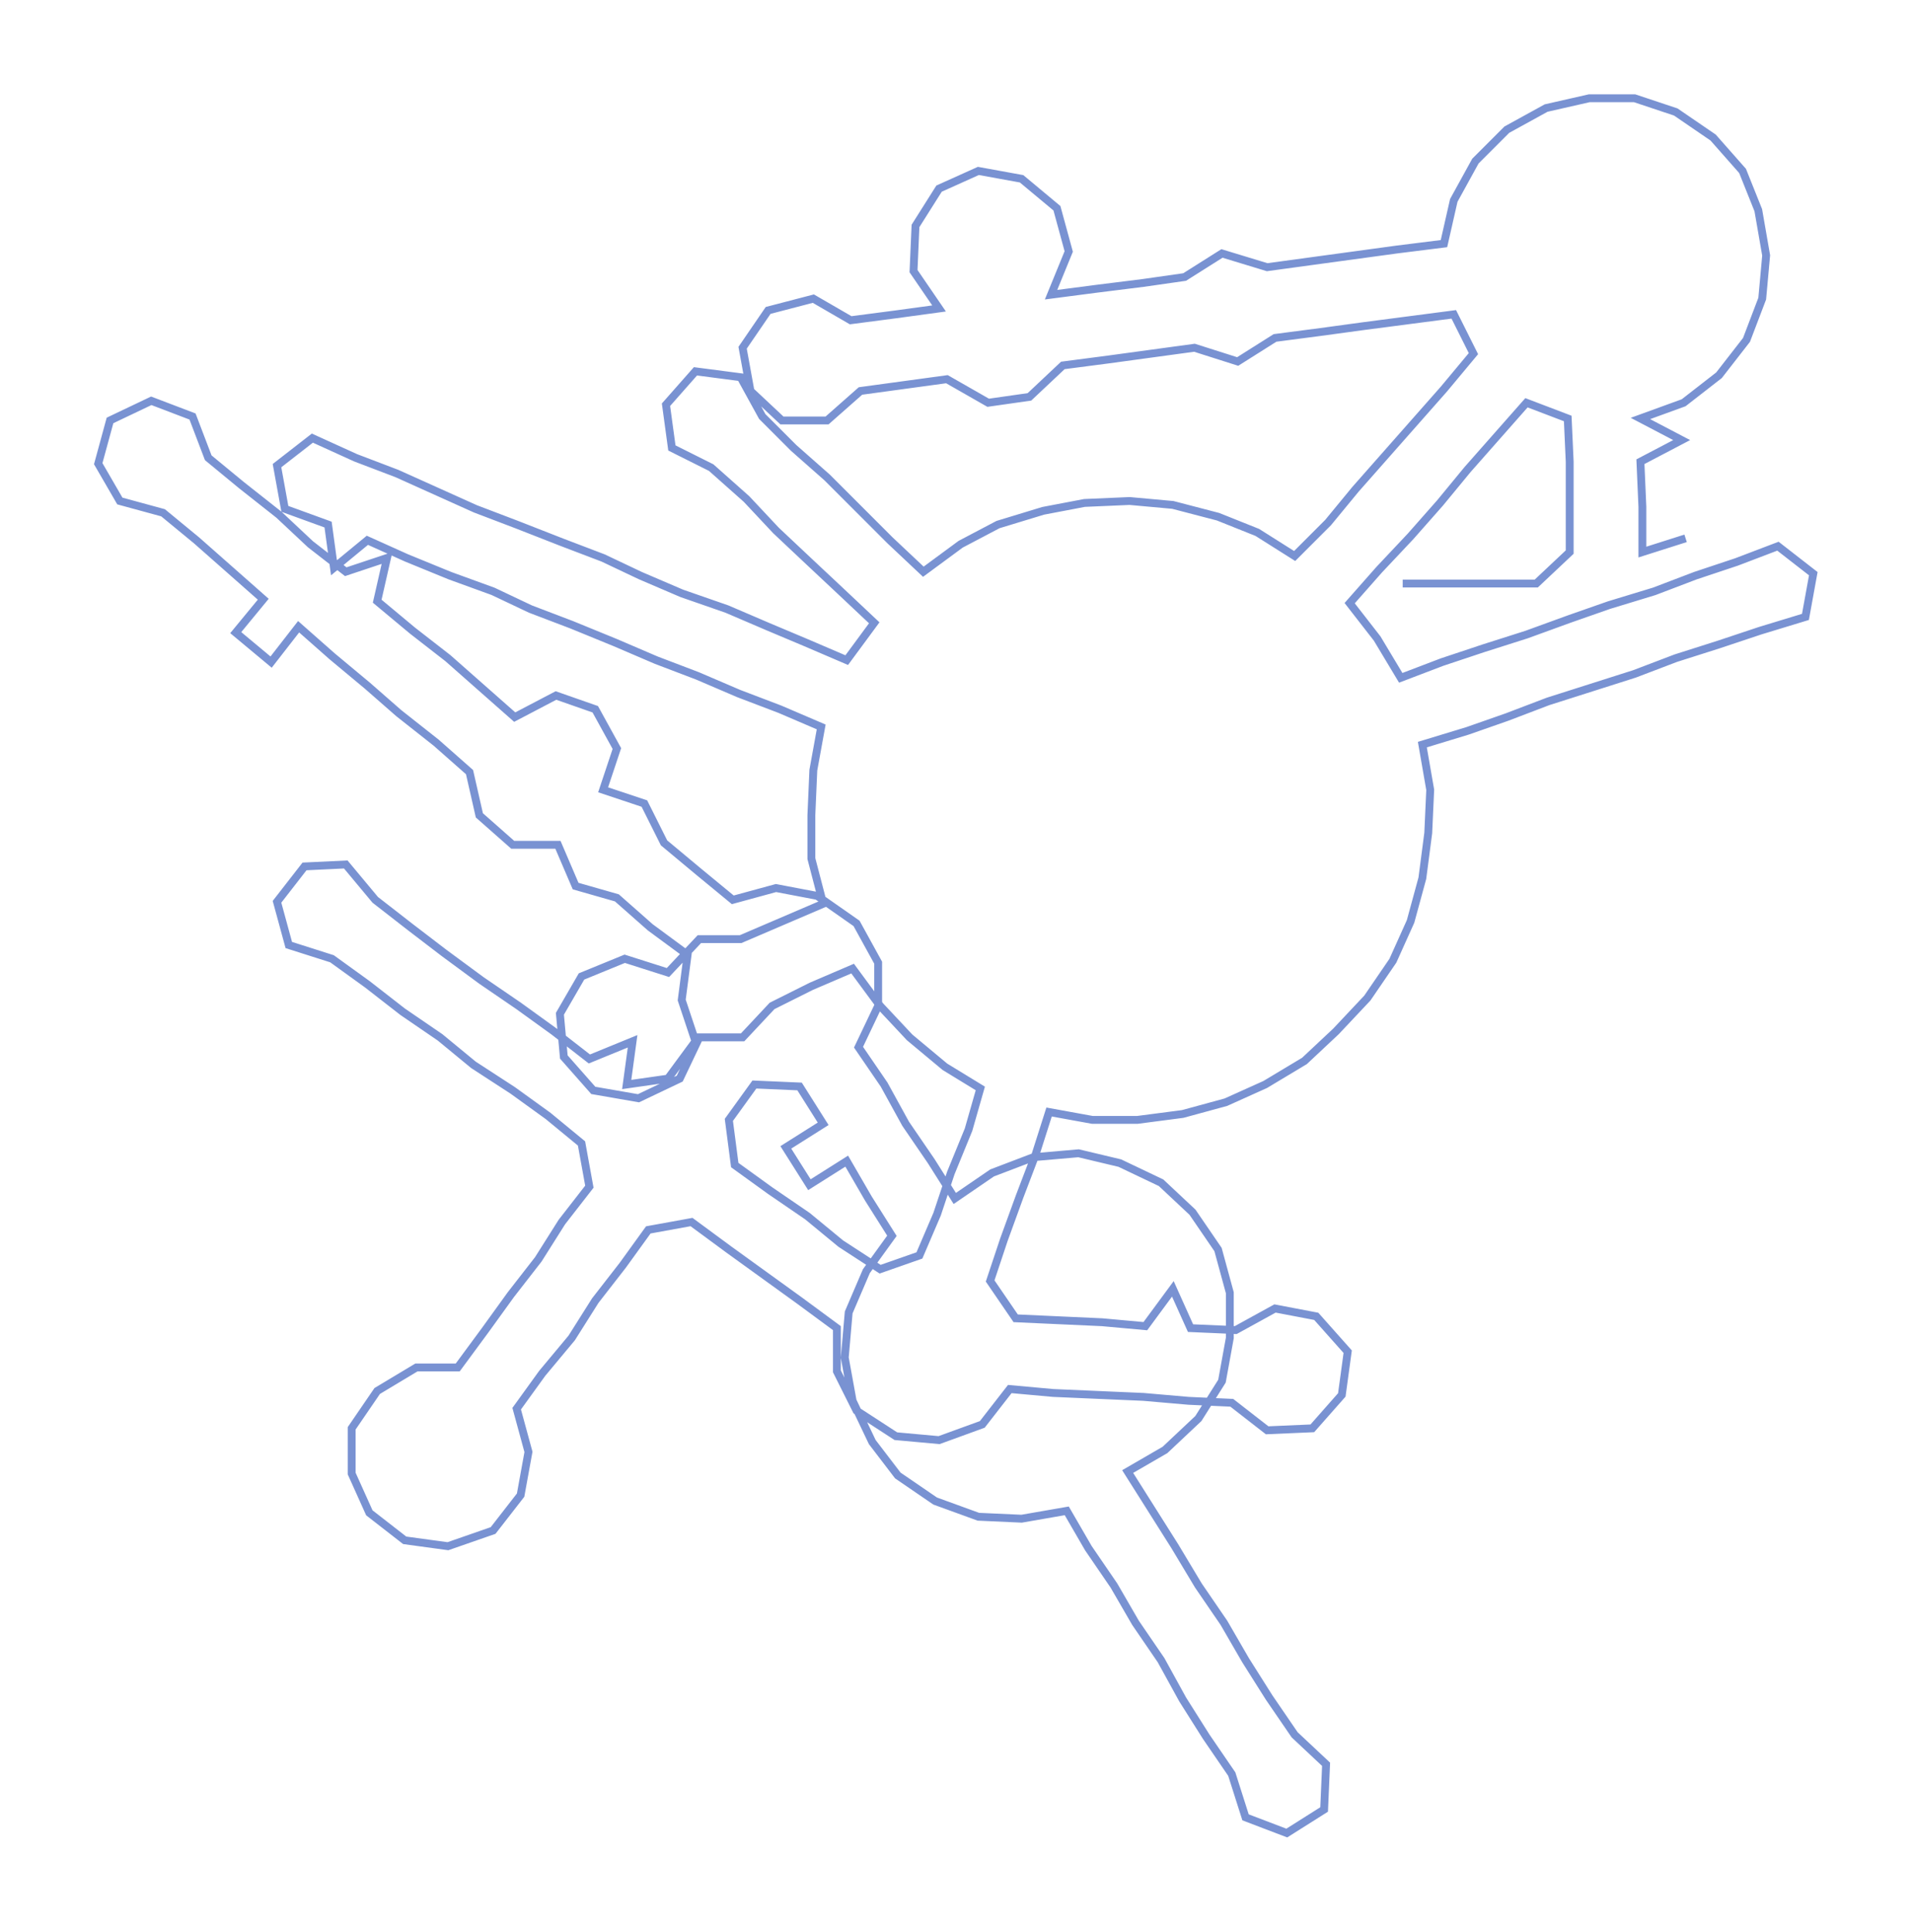 <ns0:svg xmlns:ns0="http://www.w3.org/2000/svg" width="296.888px" height="300px" viewBox="0 0 973.24 983.44"><ns0:path style="stroke:#7992d2;stroke-width:4px;fill:none;" d="M714 297 L714 297 L737 297 L760 297 L782 297 L799 281 L799 258 L799 235 L798 213 L777 205 L762 222 L747 239 L733 256 L718 273 L702 290 L687 307 L701 325 L713 345 L734 337 L755 330 L777 323 L799 315 L819 308 L842 301 L863 293 L884 286 L905 278 L923 292 L919 314 L896 321 L875 328 L853 335 L832 343 L810 350 L788 357 L767 365 L747 372 L724 379 L728 402 L727 424 L724 447 L718 469 L709 489 L696 508 L680 525 L664 540 L644 552 L624 561 L602 567 L579 570 L556 570 L534 566 L527 588 L519 609 L511 631 L504 652 L517 671 L539 672 L561 673 L583 675 L597 656 L606 676 L629 677 L649 666 L670 670 L686 688 L683 710 L668 727 L645 728 L627 714 L605 713 L582 711 L559 710 L536 709 L514 707 L500 725 L478 733 L456 731 L436 718 L426 698 L426 676 L407 662 L389 649 L371 636 L352 622 L330 626 L317 644 L303 662 L291 681 L276 699 L263 717 L269 739 L265 761 L251 779 L228 787 L206 784 L188 770 L179 750 L179 727 L192 708 L212 696 L233 696 L247 677 L260 659 L274 641 L286 622 L300 604 L296 582 L279 568 L261 555 L241 542 L224 528 L205 515 L187 501 L169 488 L147 481 L141 459 L155 441 L176 440 L191 458 L209 472 L226 485 L245 499 L264 512 L282 525 L300 539 L322 530 L319 552 L340 549 L354 530 L347 509 L350 486 L331 472 L314 457 L293 451 L284 430 L261 430 L244 415 L239 393 L222 378 L203 363 L187 349 L169 334 L152 319 L138 337 L120 322 L134 305 L117 290 L100 275 L83 261 L61 255 L50 236 L56 214 L77 204 L98 212 L106 233 L123 247 L142 262 L158 277 L176 291 L197 284 L192 306 L210 321 L228 335 L245 350 L262 365 L283 354 L303 361 L314 381 L307 402 L328 409 L338 429 L356 444 L373 458 L395 452 L416 456 L436 470 L447 490 L447 512 L437 533 L450 552 L461 572 L474 591 L486 610 L505 597 L526 589 L549 587 L570 592 L591 602 L607 617 L620 636 L626 658 L626 681 L622 703 L610 722 L593 738 L574 749 L586 768 L598 787 L610 807 L623 826 L634 845 L646 864 L659 883 L675 898 L674 921 L655 933 L634 925 L627 903 L614 884 L602 865 L591 845 L578 826 L567 807 L554 788 L543 769 L520 773 L498 772 L476 764 L457 751 L444 734 L434 713 L430 691 L432 668 L441 647 L454 629 L442 610 L431 591 L412 603 L400 584 L419 572 L407 553 L384 552 L371 570 L374 593 L392 606 L411 619 L428 633 L448 646 L468 639 L477 618 L484 597 L493 575 L499 554 L481 543 L463 528 L448 512 L434 493 L413 502 L393 512 L378 528 L356 528 L346 549 L325 559 L302 555 L287 538 L285 516 L296 497 L318 488 L340 495 L356 478 L377 478 L398 469 L419 460 L413 437 L413 415 L414 392 L418 370 L397 361 L376 353 L355 344 L334 336 L313 327 L291 318 L270 310 L251 301 L229 293 L207 284 L187 275 L170 289 L167 267 L145 259 L141 237 L159 223 L181 233 L202 241 L222 250 L242 259 L263 267 L286 276 L307 284 L326 293 L347 302 L370 310 L391 319 L410 327 L431 336 L445 317 L428 301 L412 286 L395 270 L380 254 L362 238 L342 228 L339 206 L354 189 L377 192 L388 212 L404 228 L421 243 L437 259 L453 275 L470 291 L489 277 L508 267 L531 260 L552 256 L575 255 L597 257 L620 263 L640 271 L659 283 L676 266 L690 249 L705 232 L720 215 L735 198 L750 180 L740 160 L717 163 L694 166 L672 169 L649 172 L630 184 L608 177 L586 180 L564 183 L541 186 L524 202 L503 205 L482 193 L460 196 L438 199 L421 214 L398 214 L382 199 L378 177 L391 158 L414 152 L433 163 L456 160 L478 157 L465 138 L466 115 L478 96 L498 87 L520 91 L538 106 L544 128 L535 150 L558 147 L582 144 L603 141 L622 129 L645 136 L667 133 L689 130 L711 127 L735 124 L740 102 L751 82 L767 66 L787 55 L809 50 L832 50 L853 57 L872 70 L887 87 L895 107 L899 130 L897 152 L889 173 L875 191 L857 205 L835 213 L856 224 L835 235 L836 258 L836 281 L858 274" /></ns0:svg>